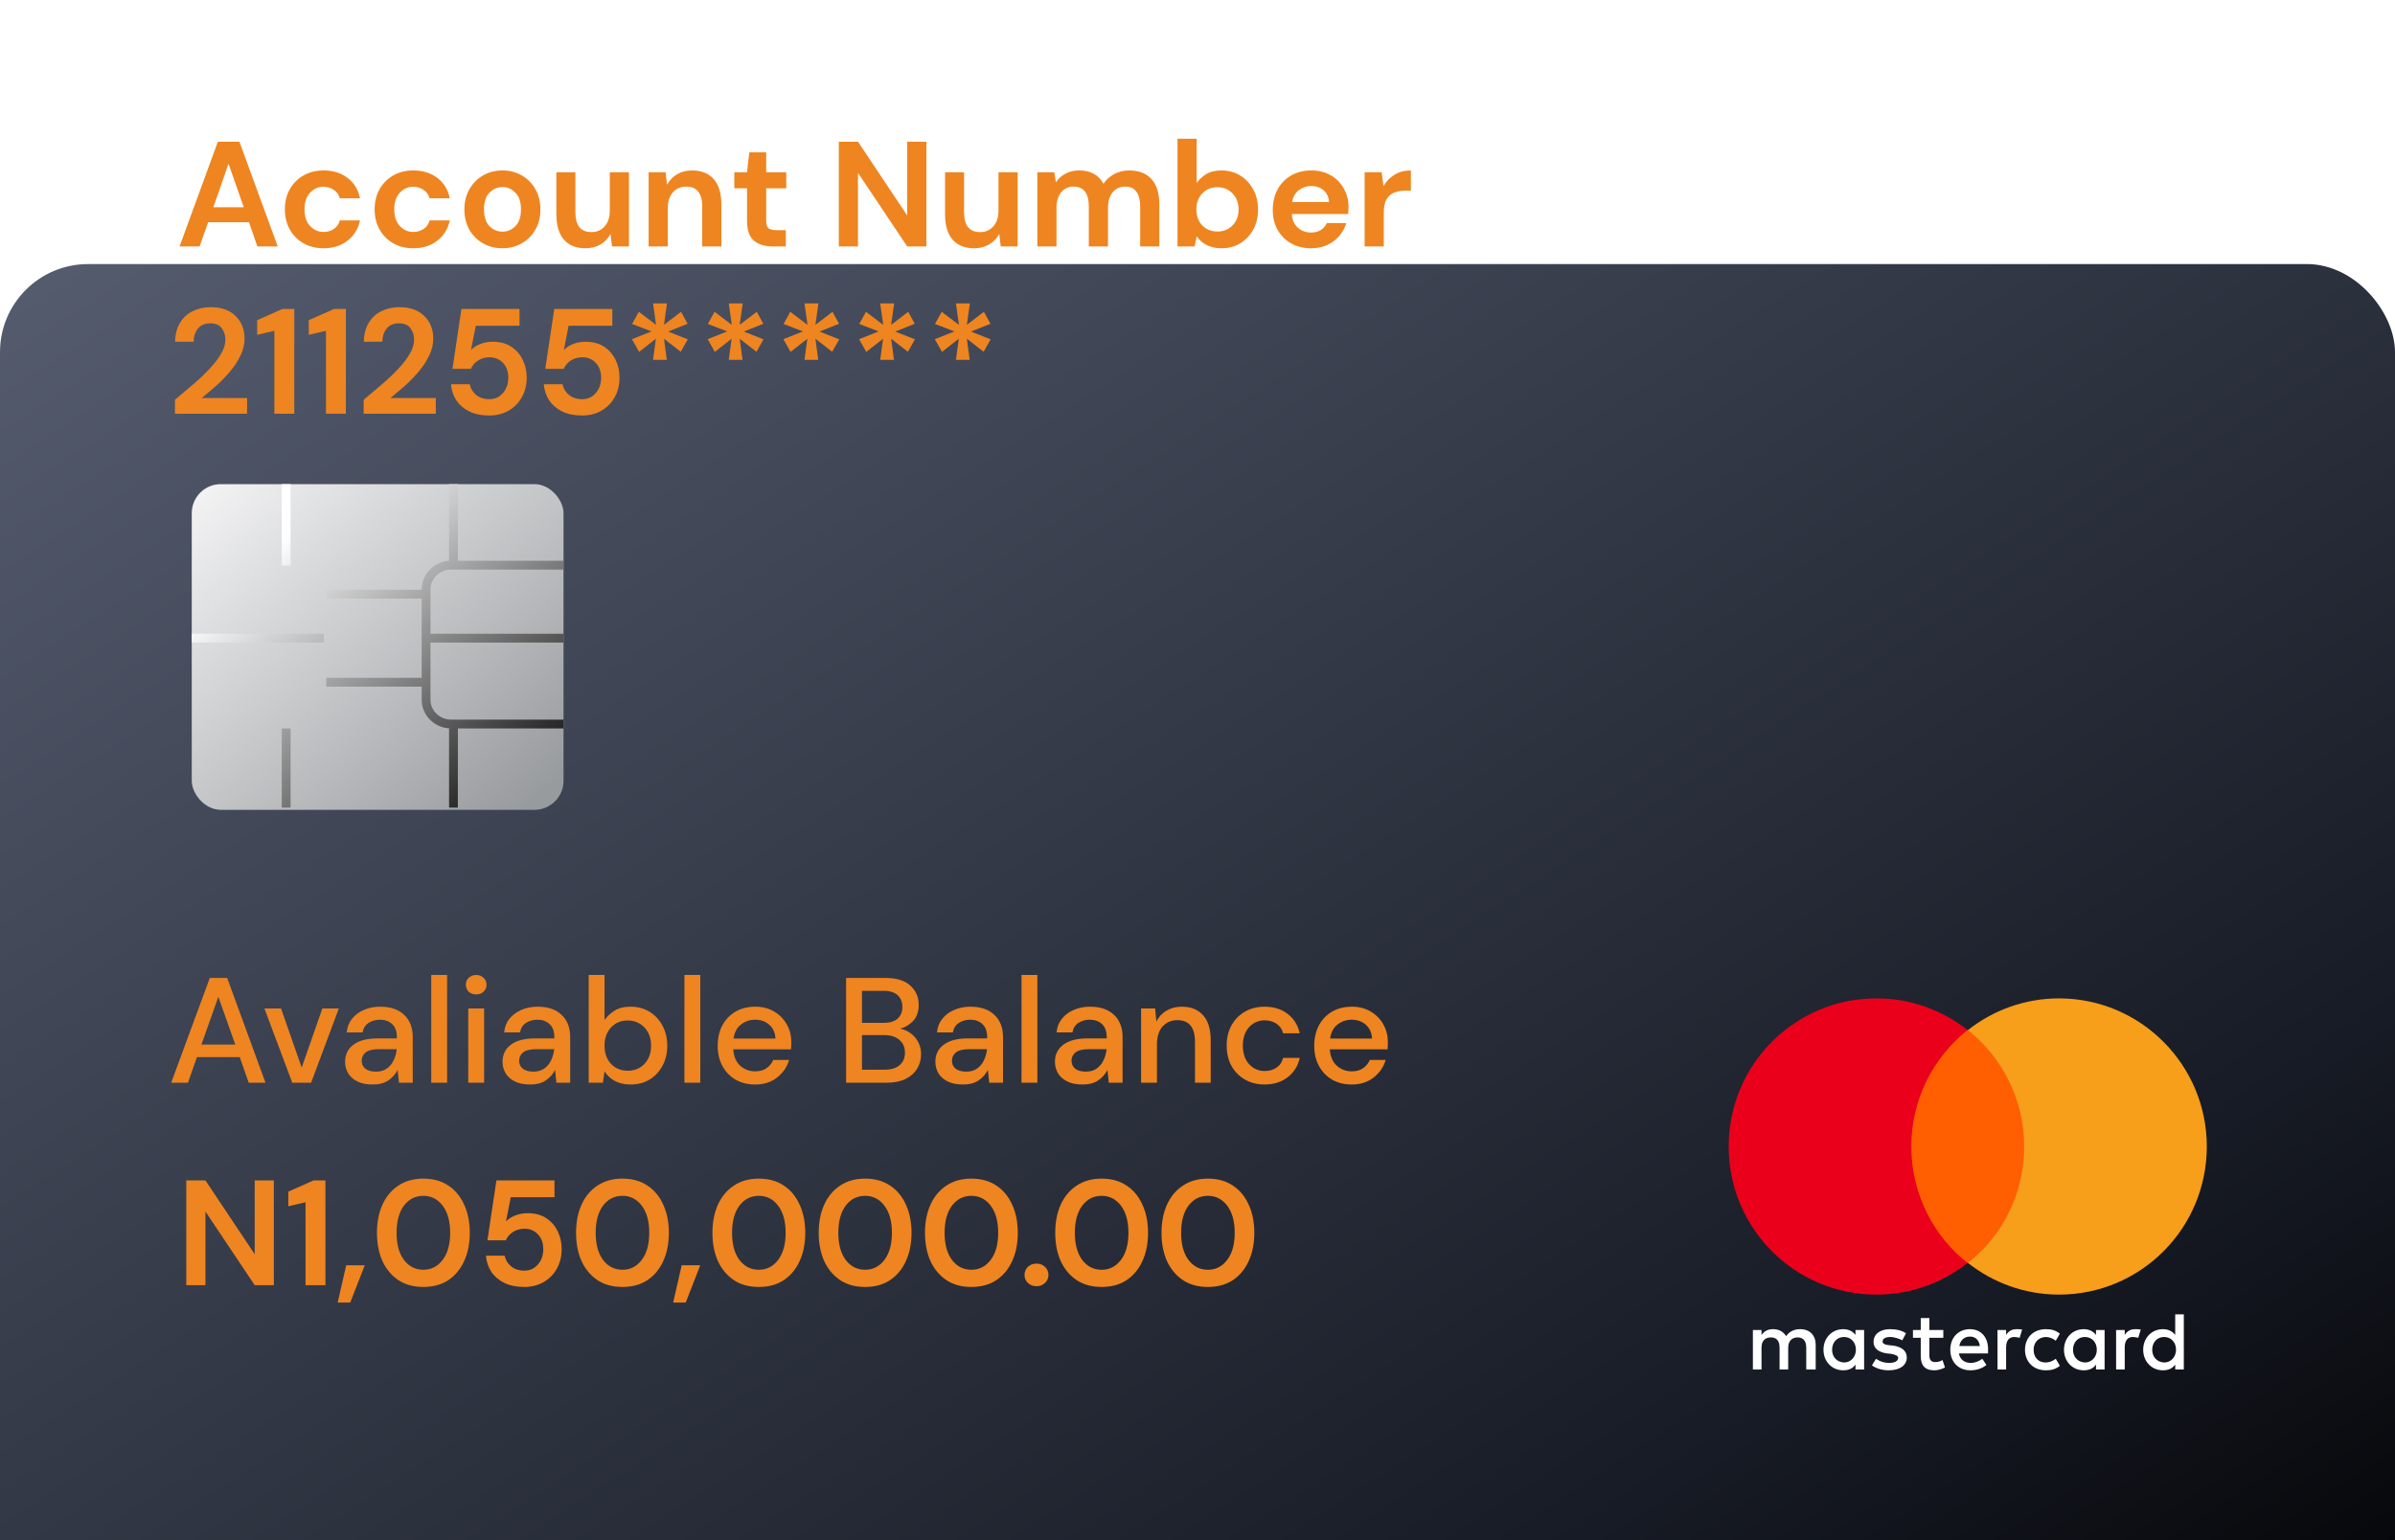 <svg width="272" height="175" viewBox="0 0 272 175" fill="none" xmlns="http://www.w3.org/2000/svg">
<g clip-path="url(#clip0_789_98)">
<g filter="url(#filter0_d_789_98)">
<rect width="272" height="175" rx="10" fill="url(#paint0_linear_789_98)"/>
</g>
<rect x="21.778" y="55" width="42.222" height="37" rx="3.3" fill="url(#paint1_linear_789_98)"/>
<path fill-rule="evenodd" clip-rule="evenodd" d="M32 55V64.25H33V55H32ZM48.889 79.485C48.889 80.731 49.929 81.75 51.222 81.75H64V82.75H52V91.75H51V82.75H51.222C49.381 82.75 47.889 81.288 47.889 79.485V78H37.056V77H47.889V73V72V68H37.056V67H47.889V66.971C47.889 65.241 49.263 63.825 51 63.713V55H52V63.706H64V64.706H51.222C49.929 64.706 48.889 65.725 48.889 66.971V72H64V73H48.889V79.485ZM32 82.75V91.75H33V82.75H32ZM36.778 73H21.778V72H36.778V73Z" fill="url(#paint2_linear_789_98)"/>
<path fill-rule="evenodd" clip-rule="evenodd" d="M248.017 153.336V149.316H247.038V151.653C246.712 151.233 246.246 150.999 245.64 150.999C244.381 150.999 243.402 151.98 243.402 153.336C243.402 154.691 244.381 155.673 245.64 155.673C246.292 155.673 246.758 155.439 247.038 155.018V155.579H248.017V153.336ZM219.119 151.092H220.703V151.98H219.119V153.99C219.119 154.458 219.305 154.738 219.771 154.738C220.004 154.738 220.33 154.691 220.61 154.504L220.89 155.346C220.563 155.533 220.097 155.673 219.678 155.673C218.559 155.673 218.14 155.065 218.14 154.037V151.98H217.254V151.092H218.14V149.737H219.119V151.092ZM206.208 152.775V155.579H205.135V153.102C205.135 152.354 204.809 151.934 204.157 151.934C203.551 151.934 203.085 152.308 203.085 153.102V155.579H202.106V153.102C202.106 152.354 201.78 151.934 201.127 151.934C200.474 151.934 200.055 152.308 200.055 153.102V155.579H199.076V151.092H200.055V151.653C200.428 151.139 200.894 150.999 201.36 150.999C202.059 150.999 202.525 151.279 202.852 151.793C203.271 151.186 203.877 150.999 204.436 150.999C205.555 150.999 206.208 151.7 206.208 152.775ZM229 150.999C228.441 150.999 228.068 151.279 227.835 151.653V151.092H226.856V155.579H227.835V153.055C227.835 152.308 228.161 151.887 228.767 151.887C228.953 151.887 229.186 151.934 229.373 151.98L229.652 151.046C229.466 150.999 229.186 150.999 229 150.999ZM214.644 150.999C215.343 150.999 215.996 151.139 216.462 151.466L216.042 152.261C215.763 152.121 215.203 151.887 214.644 151.887C214.131 151.887 213.805 152.074 213.805 152.401C213.805 152.682 214.131 152.775 214.551 152.822L215.017 152.868C215.949 153.009 216.555 153.429 216.555 154.224C216.555 155.065 215.809 155.673 214.504 155.673C213.805 155.673 213.106 155.486 212.593 155.112L213.059 154.364C213.385 154.598 213.898 154.832 214.551 154.832C215.203 154.832 215.576 154.598 215.576 154.271C215.576 154.037 215.297 153.897 214.784 153.803L214.318 153.757C213.339 153.616 212.78 153.196 212.78 152.448C212.78 151.56 213.525 150.999 214.644 150.999ZM242.47 150.999C241.911 150.999 241.538 151.279 241.305 151.653V151.092H240.326V155.579H241.305V153.055C241.305 152.308 241.631 151.887 242.237 151.887C242.424 151.887 242.657 151.934 242.843 151.98L243.123 151.046C242.936 150.999 242.657 150.999 242.47 150.999ZM232.356 155.673C230.911 155.673 229.979 154.691 229.979 153.336C229.979 151.98 230.911 150.999 232.356 150.999C233.008 150.999 233.474 151.139 233.941 151.513L233.474 152.308C233.102 152.027 232.729 151.887 232.309 151.887C231.517 151.934 230.958 152.495 230.958 153.336C230.958 154.224 231.517 154.785 232.309 154.785C232.729 154.785 233.102 154.645 233.474 154.364L233.941 155.159C233.474 155.533 233.008 155.673 232.356 155.673ZM239.021 153.336V151.092H238.042V151.653C237.716 151.233 237.25 150.999 236.644 150.999C235.385 150.999 234.407 151.98 234.407 153.336C234.407 154.691 235.385 155.673 236.644 155.673C237.297 155.673 237.763 155.439 238.042 155.018V155.579H239.021V153.336ZM236.784 151.887C235.945 151.887 235.432 152.541 235.432 153.336C235.432 154.13 235.945 154.738 236.784 154.785C237.576 154.785 238.135 154.13 238.135 153.336C238.135 152.495 237.576 151.887 236.784 151.887ZM223.733 150.999C222.428 150.999 221.496 151.934 221.496 153.336C221.496 154.738 222.428 155.673 223.78 155.673C224.432 155.673 225.085 155.486 225.597 155.065L225.131 154.364C224.758 154.645 224.292 154.832 223.826 154.832C223.22 154.832 222.614 154.551 222.474 153.757H225.784V153.383C225.83 151.934 224.991 150.999 223.733 150.999ZM224.852 152.915C224.758 152.214 224.339 151.84 223.733 151.84C223.034 151.84 222.614 152.308 222.521 152.915H224.852ZM245.78 151.887C244.941 151.887 244.428 152.541 244.428 153.336C244.428 154.13 244.941 154.738 245.78 154.785C246.572 154.785 247.131 154.13 247.131 153.336C247.131 152.495 246.572 151.887 245.78 151.887ZM211.708 153.336V151.092H210.729V151.653C210.402 151.233 209.936 150.999 209.33 150.999C208.072 150.999 207.093 151.98 207.093 153.336C207.093 154.691 208.072 155.673 209.33 155.673C209.983 155.673 210.449 155.439 210.729 155.018V155.579H211.708V153.336ZM209.424 151.887C208.585 151.887 208.072 152.541 208.072 153.336C208.072 154.13 208.585 154.738 209.424 154.785C210.216 154.785 210.775 154.13 210.775 153.336C210.775 152.495 210.216 151.887 209.424 151.887Z" fill="white"/>
<path d="M216.135 117.02H230.817V143.474H216.135V117.02Z" fill="#FF5F00"/>
<path d="M217.068 130.247C217.068 124.872 219.585 120.104 223.453 117.02C220.61 114.776 217.021 113.421 213.106 113.421C203.83 113.421 196.326 120.946 196.326 130.247C196.326 139.548 203.83 147.073 213.106 147.073C217.021 147.073 220.61 145.717 223.453 143.474C219.585 140.436 217.068 135.622 217.068 130.247Z" fill="#EB001B"/>
<path d="M250.627 130.247C250.627 139.548 243.123 147.073 233.847 147.073C229.932 147.073 226.343 145.717 223.5 143.474C227.415 140.389 229.886 135.622 229.886 130.247C229.886 124.872 227.369 120.104 223.5 117.02C226.343 114.776 229.932 113.421 233.847 113.421C243.123 113.421 250.627 120.992 250.627 130.247Z" fill="#F79E1B"/>
</g>
<path d="M19.442 123L23.828 111.1H25.8L30.152 123H28.248L27.228 120.093H22.366L21.346 123H19.442ZM22.876 118.665H26.718L24.797 113.242L22.876 118.665ZM33.193 123L30.031 114.568H31.918L34.264 121.283L36.61 114.568H38.48L35.335 123H33.193ZM42.336 123.204C41.622 123.204 41.032 123.085 40.568 122.847C40.103 122.609 39.758 122.297 39.531 121.912C39.304 121.515 39.191 121.085 39.191 120.62C39.191 119.804 39.508 119.158 40.143 118.682C40.778 118.206 41.684 117.968 42.863 117.968H45.073V117.815C45.073 117.158 44.892 116.665 44.529 116.336C44.178 116.007 43.718 115.843 43.152 115.843C42.653 115.843 42.217 115.968 41.843 116.217C41.48 116.455 41.259 116.812 41.18 117.288H39.378C39.434 116.676 39.639 116.155 39.99 115.724C40.352 115.282 40.806 114.948 41.35 114.721C41.905 114.483 42.511 114.364 43.169 114.364C44.347 114.364 45.26 114.676 45.906 115.299C46.552 115.911 46.875 116.75 46.875 117.815V123H45.311L45.158 121.555C44.92 122.02 44.574 122.411 44.121 122.728C43.667 123.045 43.072 123.204 42.336 123.204ZM42.693 121.742C43.18 121.742 43.588 121.629 43.917 121.402C44.257 121.164 44.517 120.852 44.699 120.467C44.892 120.082 45.011 119.657 45.056 119.192H43.05C42.336 119.192 41.826 119.317 41.52 119.566C41.225 119.815 41.078 120.127 41.078 120.501C41.078 120.886 41.219 121.192 41.503 121.419C41.797 121.634 42.194 121.742 42.693 121.742ZM48.976 123V110.76H50.778V123H48.976ZM54.08 112.97C53.74 112.97 53.457 112.868 53.23 112.664C53.015 112.449 52.907 112.182 52.907 111.865C52.907 111.548 53.015 111.287 53.23 111.083C53.457 110.868 53.74 110.76 54.08 110.76C54.42 110.76 54.698 110.868 54.913 111.083C55.14 111.287 55.253 111.548 55.253 111.865C55.253 112.182 55.14 112.449 54.913 112.664C54.698 112.868 54.42 112.97 54.08 112.97ZM53.179 123V114.568H54.981V123H53.179ZM60.216 123.204C59.502 123.204 58.912 123.085 58.448 122.847C57.983 122.609 57.637 122.297 57.411 121.912C57.184 121.515 57.071 121.085 57.071 120.62C57.071 119.804 57.388 119.158 58.023 118.682C58.657 118.206 59.564 117.968 60.743 117.968H62.953V117.815C62.953 117.158 62.771 116.665 62.409 116.336C62.057 116.007 61.598 115.843 61.032 115.843C60.533 115.843 60.097 115.968 59.723 116.217C59.36 116.455 59.139 116.812 59.06 117.288H57.258C57.314 116.676 57.518 116.155 57.87 115.724C58.232 115.282 58.686 114.948 59.23 114.721C59.785 114.483 60.391 114.364 61.049 114.364C62.227 114.364 63.14 114.676 63.786 115.299C64.432 115.911 64.755 116.75 64.755 117.815V123H63.191L63.038 121.555C62.8 122.02 62.454 122.411 62.001 122.728C61.547 123.045 60.952 123.204 60.216 123.204ZM60.573 121.742C61.06 121.742 61.468 121.629 61.797 121.402C62.137 121.164 62.397 120.852 62.579 120.467C62.771 120.082 62.89 119.657 62.936 119.192H60.93C60.216 119.192 59.706 119.317 59.4 119.566C59.105 119.815 58.958 120.127 58.958 120.501C58.958 120.886 59.099 121.192 59.383 121.419C59.677 121.634 60.074 121.742 60.573 121.742ZM71.599 123.204C70.942 123.204 70.358 123.074 69.848 122.813C69.349 122.552 68.953 122.184 68.658 121.708L68.471 123H66.856V110.76H68.658V115.877C68.93 115.48 69.304 115.129 69.78 114.823C70.256 114.517 70.868 114.364 71.616 114.364C72.432 114.364 73.151 114.557 73.775 114.942C74.398 115.327 74.885 115.854 75.237 116.523C75.6 117.192 75.781 117.951 75.781 118.801C75.781 119.651 75.6 120.41 75.237 121.079C74.885 121.736 74.398 122.258 73.775 122.643C73.151 123.017 72.426 123.204 71.599 123.204ZM71.293 121.64C72.064 121.64 72.698 121.379 73.197 120.858C73.695 120.325 73.945 119.634 73.945 118.784C73.945 118.229 73.832 117.736 73.605 117.305C73.378 116.874 73.067 116.54 72.67 116.302C72.273 116.053 71.814 115.928 71.293 115.928C70.522 115.928 69.888 116.194 69.389 116.727C68.901 117.26 68.658 117.945 68.658 118.784C68.658 119.634 68.901 120.325 69.389 120.858C69.888 121.379 70.522 121.64 71.293 121.64ZM77.73 123V110.76H79.532V123H77.73ZM85.758 123.204C84.93 123.204 84.194 123.023 83.548 122.66C82.913 122.286 82.415 121.77 82.052 121.113C81.689 120.456 81.508 119.691 81.508 118.818C81.508 117.934 81.683 117.158 82.035 116.489C82.397 115.82 82.896 115.299 83.531 114.925C84.177 114.551 84.925 114.364 85.775 114.364C86.602 114.364 87.322 114.551 87.934 114.925C88.546 115.288 89.022 115.775 89.362 116.387C89.702 116.999 89.872 117.673 89.872 118.41C89.872 118.523 89.866 118.648 89.855 118.784C89.855 118.909 89.849 119.05 89.838 119.209H83.276C83.332 120.025 83.599 120.648 84.075 121.079C84.562 121.498 85.123 121.708 85.758 121.708C86.268 121.708 86.693 121.595 87.033 121.368C87.384 121.13 87.645 120.813 87.815 120.416H89.617C89.39 121.209 88.937 121.872 88.257 122.405C87.588 122.938 86.755 123.204 85.758 123.204ZM85.758 115.843C85.157 115.843 84.624 116.024 84.16 116.387C83.695 116.738 83.412 117.271 83.31 117.985H88.07C88.036 117.328 87.803 116.806 87.373 116.421C86.942 116.036 86.404 115.843 85.758 115.843ZM96.093 123V111.1H100.581C101.816 111.1 102.751 111.389 103.386 111.967C104.02 112.545 104.338 113.27 104.338 114.143C104.338 114.902 104.134 115.509 103.726 115.962C103.318 116.404 102.825 116.704 102.247 116.863C102.7 116.954 103.102 117.135 103.454 117.407C103.816 117.679 104.1 118.019 104.304 118.427C104.508 118.835 104.61 119.277 104.61 119.753C104.61 120.365 104.457 120.92 104.151 121.419C103.856 121.906 103.42 122.292 102.842 122.575C102.264 122.858 101.555 123 100.717 123H96.093ZM97.895 116.2H100.36C101.051 116.2 101.578 116.041 101.941 115.724C102.303 115.395 102.485 114.948 102.485 114.381C102.485 113.826 102.303 113.384 101.941 113.055C101.589 112.726 101.051 112.562 100.326 112.562H97.895V116.2ZM97.895 121.521H100.479C101.204 121.521 101.765 121.351 102.162 121.011C102.57 120.671 102.774 120.195 102.774 119.583C102.774 118.971 102.564 118.489 102.145 118.138C101.725 117.775 101.159 117.594 100.445 117.594H97.895V121.521ZM109.373 123.204C108.659 123.204 108.07 123.085 107.605 122.847C107.14 122.609 106.795 122.297 106.568 121.912C106.341 121.515 106.228 121.085 106.228 120.62C106.228 119.804 106.545 119.158 107.18 118.682C107.815 118.206 108.721 117.968 109.9 117.968H112.11V117.815C112.11 117.158 111.929 116.665 111.566 116.336C111.215 116.007 110.756 115.843 110.189 115.843C109.69 115.843 109.254 115.968 108.88 116.217C108.517 116.455 108.296 116.812 108.217 117.288H106.415C106.472 116.676 106.676 116.155 107.027 115.724C107.39 115.282 107.843 114.948 108.387 114.721C108.942 114.483 109.549 114.364 110.206 114.364C111.385 114.364 112.297 114.676 112.943 115.299C113.589 115.911 113.912 116.75 113.912 117.815V123H112.348L112.195 121.555C111.957 122.02 111.611 122.411 111.158 122.728C110.705 123.045 110.11 123.204 109.373 123.204ZM109.73 121.742C110.217 121.742 110.625 121.629 110.954 121.402C111.294 121.164 111.555 120.852 111.736 120.467C111.929 120.082 112.048 119.657 112.093 119.192H110.087C109.373 119.192 108.863 119.317 108.557 119.566C108.262 119.815 108.115 120.127 108.115 120.501C108.115 120.886 108.257 121.192 108.54 121.419C108.835 121.634 109.231 121.742 109.73 121.742ZM116.013 123V110.76H117.815V123H116.013ZM122.953 123.204C122.239 123.204 121.65 123.085 121.185 122.847C120.72 122.609 120.375 122.297 120.148 121.912C119.921 121.515 119.808 121.085 119.808 120.62C119.808 119.804 120.125 119.158 120.76 118.682C121.395 118.206 122.301 117.968 123.48 117.968H125.69V117.815C125.69 117.158 125.509 116.665 125.146 116.336C124.795 116.007 124.336 115.843 123.769 115.843C123.27 115.843 122.834 115.968 122.46 116.217C122.097 116.455 121.876 116.812 121.797 117.288H119.995C120.052 116.676 120.256 116.155 120.607 115.724C120.97 115.282 121.423 114.948 121.967 114.721C122.522 114.483 123.129 114.364 123.786 114.364C124.965 114.364 125.877 114.676 126.523 115.299C127.169 115.911 127.492 116.75 127.492 117.815V123H125.928L125.775 121.555C125.537 122.02 125.191 122.411 124.738 122.728C124.285 123.045 123.69 123.204 122.953 123.204ZM123.31 121.742C123.797 121.742 124.205 121.629 124.534 121.402C124.874 121.164 125.135 120.852 125.316 120.467C125.509 120.082 125.628 119.657 125.673 119.192H123.667C122.953 119.192 122.443 119.317 122.137 119.566C121.842 119.815 121.695 120.127 121.695 120.501C121.695 120.886 121.837 121.192 122.12 121.419C122.415 121.634 122.811 121.742 123.31 121.742ZM129.593 123V114.568H131.191L131.327 116.047C131.588 115.526 131.967 115.118 132.466 114.823C132.976 114.517 133.56 114.364 134.217 114.364C135.237 114.364 136.036 114.681 136.614 115.316C137.203 115.951 137.498 116.897 137.498 118.155V123H135.713V118.342C135.713 116.71 135.044 115.894 133.707 115.894C133.038 115.894 132.483 116.132 132.041 116.608C131.61 117.084 131.395 117.764 131.395 118.648V123H129.593ZM143.615 123.204C142.788 123.204 142.046 123.017 141.388 122.643C140.742 122.269 140.232 121.753 139.858 121.096C139.496 120.427 139.314 119.657 139.314 118.784C139.314 117.911 139.496 117.146 139.858 116.489C140.232 115.82 140.742 115.299 141.388 114.925C142.046 114.551 142.788 114.364 143.615 114.364C144.658 114.364 145.531 114.636 146.233 115.18C146.947 115.724 147.406 116.461 147.61 117.39H145.723C145.61 116.925 145.361 116.563 144.975 116.302C144.59 116.041 144.137 115.911 143.615 115.911C143.173 115.911 142.765 116.024 142.391 116.251C142.017 116.466 141.717 116.789 141.49 117.22C141.264 117.639 141.15 118.161 141.15 118.784C141.15 119.407 141.264 119.934 141.49 120.365C141.717 120.784 142.017 121.107 142.391 121.334C142.765 121.561 143.173 121.674 143.615 121.674C144.137 121.674 144.59 121.544 144.975 121.283C145.361 121.022 145.61 120.654 145.723 120.178H147.61C147.418 121.085 146.964 121.816 146.25 122.371C145.536 122.926 144.658 123.204 143.615 123.204ZM153.509 123.204C152.681 123.204 151.945 123.023 151.299 122.66C150.664 122.286 150.165 121.77 149.803 121.113C149.44 120.456 149.259 119.691 149.259 118.818C149.259 117.934 149.434 117.158 149.786 116.489C150.148 115.82 150.647 115.299 151.282 114.925C151.928 114.551 152.676 114.364 153.526 114.364C154.353 114.364 155.073 114.551 155.685 114.925C156.297 115.288 156.773 115.775 157.113 116.387C157.453 116.999 157.623 117.673 157.623 118.41C157.623 118.523 157.617 118.648 157.606 118.784C157.606 118.909 157.6 119.05 157.589 119.209H151.027C151.083 120.025 151.35 120.648 151.826 121.079C152.313 121.498 152.874 121.708 153.509 121.708C154.019 121.708 154.444 121.595 154.784 121.368C155.135 121.13 155.396 120.813 155.566 120.416H157.368C157.141 121.209 156.688 121.872 156.008 122.405C155.339 122.938 154.506 123.204 153.509 123.204ZM153.509 115.843C152.908 115.843 152.375 116.024 151.911 116.387C151.446 116.738 151.163 117.271 151.061 117.985H155.821C155.787 117.328 155.554 116.806 155.124 116.421C154.693 116.036 154.155 115.843 153.509 115.843Z" fill="#EE8520"/>
<path d="M20.391 28L24.743 16.1H27.191L31.543 28H29.231L28.279 25.246H23.638L22.669 28H20.391ZM24.233 23.546H27.684L25.95 18.599L24.233 23.546ZM36.758 28.204C35.896 28.204 35.137 28.017 34.48 27.643C33.822 27.269 33.301 26.748 32.916 26.079C32.541 25.41 32.355 24.645 32.355 23.784C32.355 22.923 32.541 22.158 32.916 21.489C33.301 20.82 33.822 20.299 34.48 19.925C35.137 19.551 35.896 19.364 36.758 19.364C37.834 19.364 38.741 19.647 39.477 20.214C40.214 20.769 40.684 21.54 40.889 22.526H38.593C38.48 22.118 38.254 21.801 37.913 21.574C37.585 21.336 37.194 21.217 36.74 21.217C36.14 21.217 35.63 21.444 35.211 21.897C34.791 22.35 34.581 22.979 34.581 23.784C34.581 24.589 34.791 25.218 35.211 25.671C35.63 26.124 36.14 26.351 36.74 26.351C37.194 26.351 37.585 26.238 37.913 26.011C38.254 25.784 38.48 25.461 38.593 25.042H40.889C40.684 25.994 40.214 26.759 39.477 27.337C38.741 27.915 37.834 28.204 36.758 28.204ZM46.951 28.204C46.09 28.204 45.33 28.017 44.673 27.643C44.016 27.269 43.494 26.748 43.109 26.079C42.735 25.41 42.548 24.645 42.548 23.784C42.548 22.923 42.735 22.158 43.109 21.489C43.494 20.82 44.016 20.299 44.673 19.925C45.33 19.551 46.09 19.364 46.951 19.364C48.028 19.364 48.934 19.647 49.671 20.214C50.407 20.769 50.878 21.54 51.082 22.526H48.787C48.673 22.118 48.447 21.801 48.107 21.574C47.778 21.336 47.387 21.217 46.934 21.217C46.333 21.217 45.823 21.444 45.404 21.897C44.984 22.35 44.775 22.979 44.775 23.784C44.775 24.589 44.984 25.218 45.404 25.671C45.823 26.124 46.333 26.351 46.934 26.351C47.387 26.351 47.778 26.238 48.107 26.011C48.447 25.784 48.673 25.461 48.787 25.042H51.082C50.878 25.994 50.407 26.759 49.671 27.337C48.934 27.915 48.028 28.204 46.951 28.204ZM57.059 28.204C56.243 28.204 55.507 28.017 54.849 27.643C54.203 27.269 53.688 26.753 53.302 26.096C52.928 25.427 52.741 24.657 52.741 23.784C52.741 22.911 52.934 22.146 53.319 21.489C53.705 20.82 54.22 20.299 54.866 19.925C55.523 19.551 56.26 19.364 57.076 19.364C57.881 19.364 58.606 19.551 59.252 19.925C59.91 20.299 60.425 20.82 60.799 21.489C61.184 22.146 61.377 22.911 61.377 23.784C61.377 24.657 61.184 25.427 60.799 26.096C60.425 26.753 59.91 27.269 59.252 27.643C58.595 28.017 57.864 28.204 57.059 28.204ZM57.059 26.317C57.626 26.317 58.119 26.107 58.538 25.688C58.958 25.257 59.167 24.623 59.167 23.784C59.167 22.945 58.958 22.316 58.538 21.897C58.119 21.466 57.632 21.251 57.076 21.251C56.498 21.251 55.999 21.466 55.58 21.897C55.172 22.316 54.968 22.945 54.968 23.784C54.968 24.623 55.172 25.257 55.58 25.688C55.999 26.107 56.492 26.317 57.059 26.317ZM66.485 28.204C65.431 28.204 64.615 27.875 64.037 27.218C63.47 26.561 63.187 25.597 63.187 24.328V19.568H65.346V24.124C65.346 24.849 65.493 25.405 65.788 25.79C66.082 26.175 66.547 26.368 67.182 26.368C67.782 26.368 68.275 26.153 68.661 25.722C69.057 25.291 69.256 24.691 69.256 23.92V19.568H71.432V28H69.511L69.341 26.572C69.08 27.071 68.7 27.467 68.202 27.762C67.714 28.057 67.142 28.204 66.485 28.204ZM73.665 28V19.568H75.587L75.757 20.996C76.017 20.497 76.391 20.101 76.879 19.806C77.377 19.511 77.961 19.364 78.629 19.364C79.672 19.364 80.483 19.693 81.061 20.35C81.638 21.007 81.927 21.971 81.927 23.24V28H79.751V23.444C79.751 22.719 79.604 22.163 79.309 21.778C79.015 21.393 78.556 21.2 77.933 21.2C77.32 21.2 76.816 21.415 76.419 21.846C76.034 22.277 75.841 22.877 75.841 23.648V28H73.665ZM87.765 28C86.881 28 86.173 27.785 85.64 27.354C85.108 26.923 84.841 26.158 84.841 25.059V21.387H83.396V19.568H84.841L85.096 17.307H87.017V19.568H89.295V21.387H87.017V25.076C87.017 25.484 87.102 25.767 87.272 25.926C87.454 26.073 87.76 26.147 88.19 26.147H89.244V28H87.765ZM95.265 28V16.1H97.441L103.034 24.481V16.1H105.21V28H103.034L97.441 19.636V28H95.265ZM110.628 28.204C109.574 28.204 108.758 27.875 108.18 27.218C107.614 26.561 107.33 25.597 107.33 24.328V19.568H109.489V24.124C109.489 24.849 109.637 25.405 109.931 25.79C110.226 26.175 110.691 26.368 111.325 26.368C111.926 26.368 112.419 26.153 112.804 25.722C113.201 25.291 113.399 24.691 113.399 23.92V19.568H115.575V28H113.654L113.484 26.572C113.224 27.071 112.844 27.467 112.345 27.762C111.858 28.057 111.286 28.204 110.628 28.204ZM117.809 28V19.568H119.73L119.917 20.707C120.189 20.299 120.546 19.976 120.988 19.738C121.441 19.489 121.963 19.364 122.552 19.364C123.855 19.364 124.779 19.868 125.323 20.877C125.629 20.412 126.037 20.044 126.547 19.772C127.068 19.5 127.635 19.364 128.247 19.364C129.346 19.364 130.191 19.693 130.78 20.35C131.369 21.007 131.664 21.971 131.664 23.24V28H129.488V23.444C129.488 22.719 129.346 22.163 129.063 21.778C128.791 21.393 128.366 21.2 127.788 21.2C127.199 21.2 126.723 21.415 126.36 21.846C126.009 22.277 125.833 22.877 125.833 23.648V28H123.657V23.444C123.657 22.719 123.515 22.163 123.232 21.778C122.949 21.393 122.512 21.2 121.923 21.2C121.345 21.2 120.875 21.415 120.512 21.846C120.161 22.277 119.985 22.877 119.985 23.648V28H117.809ZM138.728 28.204C138.093 28.204 137.538 28.085 137.062 27.847C136.586 27.609 136.201 27.275 135.906 26.844L135.668 28H133.73V15.76H135.906V20.775C136.178 20.401 136.535 20.072 136.977 19.789C137.43 19.506 138.014 19.364 138.728 19.364C139.521 19.364 140.23 19.557 140.853 19.942C141.476 20.327 141.969 20.854 142.332 21.523C142.695 22.192 142.876 22.951 142.876 23.801C142.876 24.651 142.695 25.41 142.332 26.079C141.969 26.736 141.476 27.258 140.853 27.643C140.23 28.017 139.521 28.204 138.728 28.204ZM138.269 26.3C138.96 26.3 139.533 26.068 139.986 25.603C140.439 25.138 140.666 24.538 140.666 23.801C140.666 23.064 140.439 22.458 139.986 21.982C139.533 21.506 138.96 21.268 138.269 21.268C137.566 21.268 136.988 21.506 136.535 21.982C136.093 22.447 135.872 23.047 135.872 23.784C135.872 24.521 136.093 25.127 136.535 25.603C136.988 26.068 137.566 26.3 138.269 26.3ZM148.917 28.204C148.067 28.204 147.313 28.023 146.656 27.66C145.999 27.297 145.483 26.787 145.109 26.13C144.735 25.473 144.548 24.713 144.548 23.852C144.548 22.979 144.729 22.203 145.092 21.523C145.466 20.843 145.976 20.316 146.622 19.942C147.279 19.557 148.05 19.364 148.934 19.364C149.761 19.364 150.492 19.545 151.127 19.908C151.762 20.271 152.255 20.769 152.606 21.404C152.969 22.027 153.15 22.724 153.15 23.495C153.15 23.62 153.144 23.75 153.133 23.886C153.133 24.022 153.127 24.164 153.116 24.311H146.707C146.752 24.968 146.979 25.484 147.387 25.858C147.806 26.232 148.311 26.419 148.9 26.419C149.342 26.419 149.71 26.323 150.005 26.13C150.311 25.926 150.538 25.665 150.685 25.348H152.895C152.736 25.881 152.47 26.368 152.096 26.81C151.733 27.241 151.28 27.581 150.736 27.83C150.203 28.079 149.597 28.204 148.917 28.204ZM148.934 21.132C148.401 21.132 147.931 21.285 147.523 21.591C147.115 21.886 146.854 22.339 146.741 22.951H150.94C150.906 22.396 150.702 21.954 150.328 21.625C149.954 21.296 149.489 21.132 148.934 21.132ZM154.98 28V19.568H156.918L157.122 21.149C157.428 20.605 157.842 20.174 158.363 19.857C158.896 19.528 159.519 19.364 160.233 19.364V21.659H159.621C159.145 21.659 158.72 21.733 158.346 21.88C157.972 22.027 157.677 22.282 157.462 22.645C157.258 23.008 157.156 23.512 157.156 24.158V28H154.98Z" fill="#EE8520"/>
<path d="M19.867 47V45.419C20.592 44.818 21.295 44.223 21.975 43.634C22.666 43.045 23.278 42.461 23.811 41.883C24.355 41.305 24.786 40.744 25.103 40.2C25.432 39.645 25.596 39.106 25.596 38.585C25.596 38.098 25.46 37.667 25.188 37.293C24.927 36.919 24.491 36.732 23.879 36.732C23.256 36.732 22.785 36.936 22.468 37.344C22.151 37.752 21.992 38.245 21.992 38.823H19.884C19.907 37.95 20.099 37.225 20.462 36.647C20.825 36.058 21.306 35.621 21.907 35.338C22.508 35.043 23.182 34.896 23.93 34.896C25.143 34.896 26.083 35.23 26.752 35.899C27.432 36.556 27.772 37.412 27.772 38.466C27.772 39.123 27.619 39.764 27.313 40.387C27.018 41.01 26.627 41.611 26.14 42.189C25.653 42.767 25.126 43.311 24.559 43.821C23.992 44.32 23.443 44.784 22.91 45.215H28.061V47H19.867ZM31.16 47V37.582L29.205 38.041V36.375L32.078 35.1H33.421V47H31.16ZM37.02 47V37.582L35.065 38.041V36.375L37.938 35.1H39.281V47H37.02ZM41.3 47V45.419C42.025 44.818 42.728 44.223 43.408 43.634C44.099 43.045 44.711 42.461 45.244 41.883C45.788 41.305 46.218 40.744 46.536 40.2C46.864 39.645 47.029 39.106 47.029 38.585C47.029 38.098 46.893 37.667 46.621 37.293C46.36 36.919 45.924 36.732 45.312 36.732C44.688 36.732 44.218 36.936 43.901 37.344C43.583 37.752 43.425 38.245 43.425 38.823H41.317C41.339 37.95 41.532 37.225 41.895 36.647C42.257 36.058 42.739 35.621 43.34 35.338C43.94 35.043 44.615 34.896 45.363 34.896C46.575 34.896 47.516 35.23 48.185 35.899C48.865 36.556 49.205 37.412 49.205 38.466C49.205 39.123 49.052 39.764 48.746 40.387C48.451 41.01 48.06 41.611 47.573 42.189C47.085 42.767 46.558 43.311 45.992 43.821C45.425 44.32 44.875 44.784 44.343 45.215H49.494V47H41.3ZM55.568 47.204C54.695 47.204 53.941 47.051 53.306 46.745C52.683 46.439 52.19 46.02 51.828 45.487C51.476 44.943 51.272 44.331 51.215 43.651H53.34C53.443 44.138 53.692 44.546 54.089 44.875C54.485 45.192 54.978 45.351 55.568 45.351C56.202 45.351 56.718 45.119 57.114 44.654C57.523 44.189 57.727 43.611 57.727 42.92C57.727 42.206 57.523 41.639 57.114 41.22C56.718 40.801 56.214 40.591 55.602 40.591C55.092 40.591 54.65 40.716 54.276 40.965C53.901 41.214 53.635 41.526 53.477 41.9H51.386L52.406 35.1H59.002V37.004H54.038L53.493 39.758C53.743 39.486 54.083 39.265 54.514 39.095C54.944 38.914 55.426 38.823 55.959 38.823C56.809 38.823 57.517 39.016 58.084 39.401C58.65 39.775 59.081 40.274 59.376 40.897C59.67 41.509 59.818 42.178 59.818 42.903C59.818 43.73 59.636 44.467 59.273 45.113C58.922 45.759 58.423 46.269 57.778 46.643C57.143 47.017 56.406 47.204 55.568 47.204ZM66.109 47.204C65.237 47.204 64.483 47.051 63.849 46.745C63.225 46.439 62.732 46.02 62.37 45.487C62.018 44.943 61.814 44.331 61.758 43.651H63.883C63.984 44.138 64.234 44.546 64.63 44.875C65.027 45.192 65.52 45.351 66.109 45.351C66.744 45.351 67.26 45.119 67.656 44.654C68.064 44.189 68.269 43.611 68.269 42.92C68.269 42.206 68.064 41.639 67.656 41.22C67.26 40.801 66.755 40.591 66.144 40.591C65.633 40.591 65.192 40.716 64.817 40.965C64.444 41.214 64.177 41.526 64.019 41.9H61.928L62.947 35.1H69.543V37.004H64.579L64.035 39.758C64.285 39.486 64.625 39.265 65.055 39.095C65.486 38.914 65.968 38.823 66.501 38.823C67.35 38.823 68.059 39.016 68.626 39.401C69.192 39.775 69.623 40.274 69.918 40.897C70.212 41.509 70.359 42.178 70.359 42.903C70.359 43.73 70.178 44.467 69.816 45.113C69.464 45.759 68.966 46.269 68.32 46.643C67.685 47.017 66.948 47.204 66.109 47.204ZM74.167 40.88L74.49 38.483L72.586 39.979L71.77 38.534L73.997 37.65L71.787 36.8L72.552 35.423L74.507 36.902L74.167 34.471H75.748L75.408 36.902L77.346 35.423L78.094 36.783L75.884 37.667L78.111 38.551L77.312 39.962L75.408 38.483L75.731 40.88H74.167ZM82.767 40.88L83.09 38.483L81.186 39.979L80.37 38.534L82.597 37.65L80.387 36.8L81.152 35.423L83.107 36.902L82.767 34.471H84.348L84.008 36.902L85.946 35.423L86.694 36.783L84.484 37.667L86.711 38.551L85.912 39.962L84.008 38.483L84.331 40.88H82.767ZM91.367 40.88L91.689 38.483L89.785 39.979L88.969 38.534L91.197 37.65L88.987 36.8L89.751 35.423L91.707 36.902L91.367 34.471H92.948L92.608 36.902L94.546 35.423L95.293 36.783L93.084 37.667L95.311 38.551L94.511 39.962L92.608 38.483L92.93 40.88H91.367ZM99.966 40.88L100.289 38.483L98.385 39.979L97.569 38.534L99.796 37.65L97.586 36.8L98.351 35.423L100.306 36.902L99.966 34.471H101.547L101.207 36.902L103.145 35.423L103.893 36.783L101.683 37.667L103.91 38.551L103.111 39.962L101.207 38.483L101.53 40.88H99.966ZM108.566 40.88L108.889 38.483L106.985 39.979L106.169 38.534L108.396 37.65L106.186 36.8L106.951 35.423L108.906 36.902L108.566 34.471H110.147L109.807 36.902L111.745 35.423L112.493 36.783L110.283 37.667L112.51 38.551L111.711 39.962L109.807 38.483L110.13 40.88H108.566Z" fill="#EE8520"/>
<path d="M21.156 146V134.1H23.332L28.925 142.481V134.1H31.101V146H28.925L23.332 137.636V146H21.156ZM34.7 146V136.582L32.745 137.041V135.375L35.618 134.1H36.961V146H34.7ZM38.35 147.972L39.319 143.739H41.427L39.778 147.972H38.35ZM48.082 146.204C46.983 146.204 46.042 145.949 45.26 145.439C44.478 144.918 43.871 144.198 43.441 143.28C43.022 142.351 42.812 141.274 42.812 140.05C42.812 138.837 43.022 137.766 43.441 136.837C43.871 135.908 44.478 135.188 45.26 134.678C46.042 134.157 46.983 133.896 48.082 133.896C49.181 133.896 50.122 134.157 50.904 134.678C51.686 135.188 52.286 135.908 52.706 136.837C53.136 137.766 53.352 138.837 53.352 140.05C53.352 141.274 53.136 142.351 52.706 143.28C52.286 144.198 51.686 144.918 50.904 145.439C50.122 145.949 49.181 146.204 48.082 146.204ZM48.082 144.249C48.977 144.249 49.708 143.875 50.275 143.127C50.842 142.379 51.125 141.353 51.125 140.05C51.125 138.747 50.842 137.721 50.275 136.973C49.708 136.225 48.977 135.851 48.082 135.851C47.175 135.851 46.438 136.225 45.872 136.973C45.316 137.721 45.039 138.747 45.039 140.05C45.039 141.353 45.316 142.379 45.872 143.127C46.438 143.875 47.175 144.249 48.082 144.249ZM59.539 146.204C58.666 146.204 57.913 146.051 57.278 145.745C56.655 145.439 56.162 145.02 55.799 144.487C55.448 143.943 55.244 143.331 55.187 142.651H57.312C57.414 143.138 57.663 143.546 58.06 143.875C58.457 144.192 58.95 144.351 59.539 144.351C60.174 144.351 60.69 144.119 61.086 143.654C61.494 143.189 61.698 142.611 61.698 141.92C61.698 141.206 61.494 140.639 61.086 140.22C60.69 139.801 60.185 139.591 59.573 139.591C59.063 139.591 58.621 139.716 58.247 139.965C57.873 140.214 57.607 140.526 57.448 140.9H55.357L56.377 134.1H62.973V136.004H58.009L57.465 138.758C57.715 138.486 58.054 138.265 58.485 138.095C58.916 137.914 59.398 137.823 59.93 137.823C60.78 137.823 61.489 138.016 62.055 138.401C62.622 138.775 63.053 139.274 63.347 139.897C63.642 140.509 63.789 141.178 63.789 141.903C63.789 142.73 63.608 143.467 63.245 144.113C62.894 144.759 62.395 145.269 61.749 145.643C61.114 146.017 60.378 146.204 59.539 146.204ZM70.693 146.204C69.594 146.204 68.653 145.949 67.871 145.439C67.089 144.918 66.483 144.198 66.052 143.28C65.633 142.351 65.423 141.274 65.423 140.05C65.423 138.837 65.633 137.766 66.052 136.837C66.483 135.908 67.089 135.188 67.871 134.678C68.653 134.157 69.594 133.896 70.693 133.896C71.793 133.896 72.733 134.157 73.515 134.678C74.297 135.188 74.898 135.908 75.317 136.837C75.748 137.766 75.963 138.837 75.963 140.05C75.963 141.274 75.748 142.351 75.317 143.28C74.898 144.198 74.297 144.918 73.515 145.439C72.733 145.949 71.793 146.204 70.693 146.204ZM70.693 144.249C71.588 144.249 72.32 143.875 72.886 143.127C73.453 142.379 73.736 141.353 73.736 140.05C73.736 138.747 73.453 137.721 72.886 136.973C72.32 136.225 71.588 135.851 70.693 135.851C69.787 135.851 69.05 136.225 68.483 136.973C67.928 137.721 67.65 138.747 67.65 140.05C67.65 141.353 67.928 142.379 68.483 143.127C69.05 143.875 69.787 144.249 70.693 144.249ZM76.451 147.972L77.42 143.739H79.528L77.879 147.972H76.451ZM86.183 146.204C85.083 146.204 84.142 145.949 83.361 145.439C82.579 144.918 81.972 144.198 81.541 143.28C81.122 142.351 80.912 141.274 80.912 140.05C80.912 138.837 81.122 137.766 81.541 136.837C81.972 135.908 82.579 135.188 83.361 134.678C84.142 134.157 85.083 133.896 86.183 133.896C87.282 133.896 88.222 134.157 89.004 134.678C89.787 135.188 90.387 135.908 90.806 136.837C91.237 137.766 91.453 138.837 91.453 140.05C91.453 141.274 91.237 142.351 90.806 143.28C90.387 144.198 89.787 144.918 89.004 145.439C88.222 145.949 87.282 146.204 86.183 146.204ZM86.183 144.249C87.078 144.249 87.809 143.875 88.376 143.127C88.942 142.379 89.225 141.353 89.225 140.05C89.225 138.747 88.942 137.721 88.376 136.973C87.809 136.225 87.078 135.851 86.183 135.851C85.276 135.851 84.539 136.225 83.972 136.973C83.417 137.721 83.139 138.747 83.139 140.05C83.139 141.353 83.417 142.379 83.972 143.127C84.539 143.875 85.276 144.249 86.183 144.249ZM98.252 146.204C97.153 146.204 96.212 145.949 95.43 145.439C94.648 144.918 94.041 144.198 93.611 143.28C93.192 142.351 92.982 141.274 92.982 140.05C92.982 138.837 93.192 137.766 93.611 136.837C94.041 135.908 94.648 135.188 95.43 134.678C96.212 134.157 97.153 133.896 98.252 133.896C99.351 133.896 100.292 134.157 101.074 134.678C101.856 135.188 102.456 135.908 102.876 136.837C103.306 137.766 103.522 138.837 103.522 140.05C103.522 141.274 103.306 142.351 102.876 143.28C102.456 144.198 101.856 144.918 101.074 145.439C100.292 145.949 99.351 146.204 98.252 146.204ZM98.252 144.249C99.147 144.249 99.878 143.875 100.445 143.127C101.011 142.379 101.295 141.353 101.295 140.05C101.295 138.747 101.011 137.721 100.445 136.973C99.878 136.225 99.147 135.851 98.252 135.851C97.345 135.851 96.609 136.225 96.042 136.973C95.487 137.721 95.209 138.747 95.209 140.05C95.209 141.353 95.487 142.379 96.042 143.127C96.609 143.875 97.345 144.249 98.252 144.249ZM110.321 146.204C109.222 146.204 108.281 145.949 107.499 145.439C106.717 144.918 106.111 144.198 105.68 143.28C105.261 142.351 105.051 141.274 105.051 140.05C105.051 138.837 105.261 137.766 105.68 136.837C106.111 135.908 106.717 135.188 107.499 134.678C108.281 134.157 109.222 133.896 110.321 133.896C111.42 133.896 112.361 134.157 113.143 134.678C113.925 135.188 114.526 135.908 114.945 136.837C115.376 137.766 115.591 138.837 115.591 140.05C115.591 141.274 115.376 142.351 114.945 143.28C114.526 144.198 113.925 144.918 113.143 145.439C112.361 145.949 111.42 146.204 110.321 146.204ZM110.321 144.249C111.216 144.249 111.947 143.875 112.514 143.127C113.081 142.379 113.364 141.353 113.364 140.05C113.364 138.747 113.081 137.721 112.514 136.973C111.947 136.225 111.216 135.851 110.321 135.851C109.414 135.851 108.678 136.225 108.111 136.973C107.556 137.721 107.278 138.747 107.278 140.05C107.278 141.353 107.556 142.379 108.111 143.127C108.678 143.875 109.414 144.249 110.321 144.249ZM117.715 146.119C117.318 146.119 116.989 145.994 116.729 145.745C116.479 145.496 116.355 145.195 116.355 144.844C116.355 144.481 116.479 144.175 116.729 143.926C116.989 143.677 117.318 143.552 117.715 143.552C118.111 143.552 118.434 143.677 118.684 143.926C118.944 144.175 119.075 144.481 119.075 144.844C119.075 145.195 118.944 145.496 118.684 145.745C118.434 145.994 118.111 146.119 117.715 146.119ZM125.113 146.204C124.014 146.204 123.073 145.949 122.291 145.439C121.509 144.918 120.903 144.198 120.472 143.28C120.053 142.351 119.843 141.274 119.843 140.05C119.843 138.837 120.053 137.766 120.472 136.837C120.903 135.908 121.509 135.188 122.291 134.678C123.073 134.157 124.014 133.896 125.113 133.896C126.212 133.896 127.153 134.157 127.935 134.678C128.717 135.188 129.318 135.908 129.737 136.837C130.168 137.766 130.383 138.837 130.383 140.05C130.383 141.274 130.168 142.351 129.737 143.28C129.318 144.198 128.717 144.918 127.935 145.439C127.153 145.949 126.212 146.204 125.113 146.204ZM125.113 144.249C126.008 144.249 126.739 143.875 127.306 143.127C127.873 142.379 128.156 141.353 128.156 140.05C128.156 138.747 127.873 137.721 127.306 136.973C126.739 136.225 126.008 135.851 125.113 135.851C124.206 135.851 123.47 136.225 122.903 136.973C122.348 137.721 122.07 138.747 122.07 140.05C122.07 141.353 122.348 142.379 122.903 143.127C123.47 143.875 124.206 144.249 125.113 144.249ZM137.182 146.204C136.083 146.204 135.142 145.949 134.36 145.439C133.578 144.918 132.972 144.198 132.541 143.28C132.122 142.351 131.912 141.274 131.912 140.05C131.912 138.837 132.122 137.766 132.541 136.837C132.972 135.908 133.578 135.188 134.36 134.678C135.142 134.157 136.083 133.896 137.182 133.896C138.282 133.896 139.222 134.157 140.004 134.678C140.786 135.188 141.387 135.908 141.806 136.837C142.237 137.766 142.452 138.837 142.452 140.05C142.452 141.274 142.237 142.351 141.806 143.28C141.387 144.198 140.786 144.918 140.004 145.439C139.222 145.949 138.282 146.204 137.182 146.204ZM137.182 144.249C138.078 144.249 138.809 143.875 139.375 143.127C139.942 142.379 140.225 141.353 140.225 140.05C140.225 138.747 139.942 137.721 139.375 136.973C138.809 136.225 138.078 135.851 137.182 135.851C136.276 135.851 135.539 136.225 134.972 136.973C134.417 137.721 134.139 138.747 134.139 140.05C134.139 141.353 134.417 142.379 134.972 143.127C135.539 143.875 136.276 144.249 137.182 144.249Z" fill="#EE8520"/>
<defs>
<filter id="filter0_d_789_98" x="-60" y="-30" width="392" height="295" filterUnits="userSpaceOnUse" color-interpolation-filters="sRGB">
<feFlood flood-opacity="0" result="BackgroundImageFix"/>
<feColorMatrix in="SourceAlpha" type="matrix" values="0 0 0 0 0 0 0 0 0 0 0 0 0 0 0 0 0 0 127 0" result="hardAlpha"/>
<feOffset dy="30"/>
<feGaussianBlur stdDeviation="30"/>
<feColorMatrix type="matrix" values="0 0 0 0 0 0 0 0 0 0 0 0 0 0 0 0 0 0 0.079 0"/>
<feBlend mode="normal" in2="BackgroundImageFix" result="effect1_dropShadow_789_98"/>
<feBlend mode="normal" in="SourceGraphic" in2="effect1_dropShadow_789_98" result="shape"/>
</filter>
<linearGradient id="paint0_linear_789_98" x1="398.85" y1="89.191" x2="242.051" y2="-152.212" gradientUnits="userSpaceOnUse">
<stop/>
<stop offset="0.253" stop-color="#171B25"/>
<stop offset="1" stop-color="#545B6D"/>
</linearGradient>
<linearGradient id="paint1_linear_789_98" x1="2.434" y1="73.832" x2="37.186" y2="112.334" gradientUnits="userSpaceOnUse">
<stop stop-color="#F3F3F4"/>
<stop offset="1" stop-color="#989B9E"/>
</linearGradient>
<linearGradient id="paint2_linear_789_98" x1="16.171" y1="74.907" x2="40.828" y2="103.852" gradientUnits="userSpaceOnUse">
<stop stop-color="white"/>
<stop offset="1" stop-color="#1F1F1F"/>
</linearGradient>
<clipPath id="clip0_789_98">
<rect width="272" height="175" fill="white"/>
</clipPath>
</defs>
</svg>
